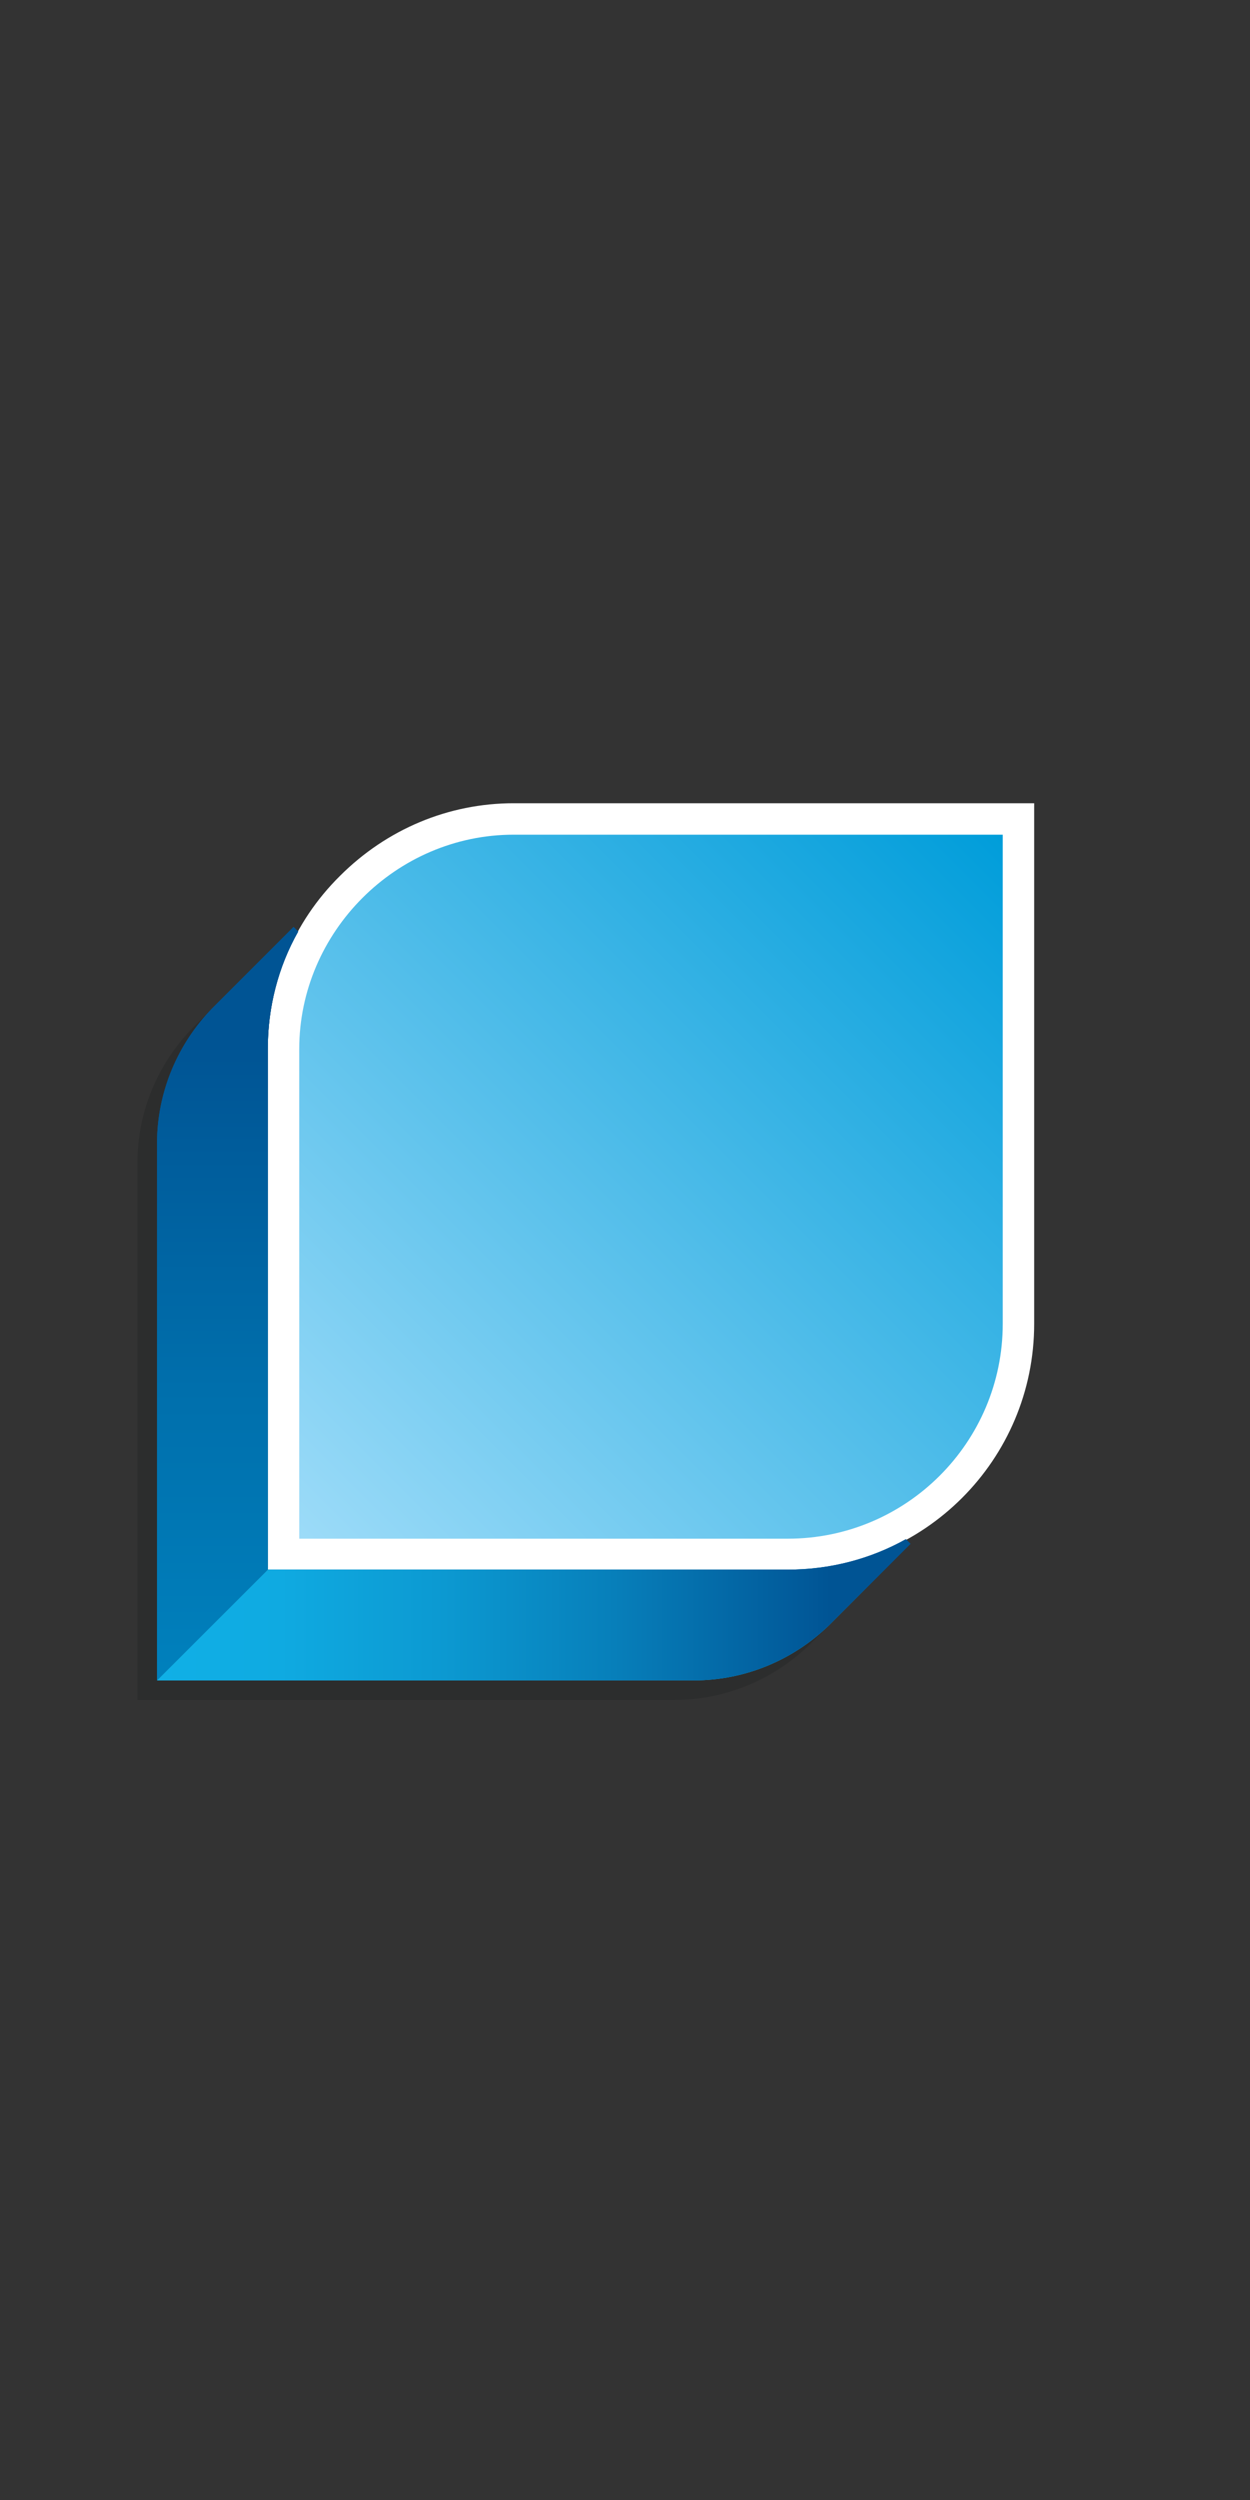 <svg xmlns="http://www.w3.org/2000/svg" width="300" height="600" viewBox="0 0 300 600"><rect x="0" y="0" width="300" height="600" fill="#333333" stroke="none"/><path opacity=".15" fill="#0A0F0F" d="M198.973 390.065c-8.411 8.164-19.914 13.235-32.53 13.235H37.682V274.539c0-12.616 5.071-24.119 13.235-32.53l-4.7 4.7c-8.164 8.411-13.235 19.79-13.235 32.407V408h128.761c12.74 0 24.367-5.195 32.778-13.482l4.452-4.453z"/><path fill="#FFF" d="M123.275 192.78c-15.585 0-30.428 6.184-41.683 17.44-11.256 11.132-17.317 25.975-17.317 41.56v125.05h124.803c32.654 0 59.124-26.47 59.124-59.124V192.78H123.275z"/><linearGradient id="a" gradientUnits="userSpaceOnUse" x1="288.643" y1="323.226" x2="386.396" y2="420.979" gradientTransform="matrix(1.724 0 0 -1.724 -425.328 926.052)"><stop offset="0" stop-color="#9cdbf8"/><stop offset="1" stop-color="#009dda"/></linearGradient><path fill="url(#a)" d="M240.657 317.707c0 28.449-23.13 51.579-51.579 51.579H71.82V251.78c0-28.078 23.254-51.455 51.455-51.455h117.381"/><linearGradient id="b" gradientUnits="userSpaceOnUse" x1="320.987" y1="303.022" x2="320.987" y2="322.743" gradientTransform="matrix(1.724 0 0 -1.724 -425.328 926.052)"><stop offset="0" stop-color="#10b0e6"/><stop offset=".159" stop-color="#0faae1"/><stop offset=".368" stop-color="#0c9ad2"/><stop offset=".604" stop-color="#077fba"/><stop offset=".858" stop-color="#015999"/><stop offset=".89" stop-color="#005494"/></linearGradient><path fill="url(#b)" d="M189.078 376.707H64.275L37.682 403.3h128.761c12.616 0 24.119-5.071 32.53-13.235l19.543-19.543-1.113-1.113c-8.411 4.7-18.059 7.298-28.325 7.298z"/><linearGradient id="c" gradientUnits="userSpaceOnUse" x1="278.374" y1="302.333" x2="278.374" y2="407.693" gradientTransform="matrix(1.724 0 0 -1.724 -425.328 926.052)"><stop offset="0" stop-color="#0081bd"/><stop offset=".393" stop-color="#006fac"/><stop offset=".85" stop-color="#005494"/></linearGradient><path fill="url(#c)" d="M64.275 251.656c0-9.895 2.474-19.543 7.298-28.078l-1.113-1.113-19.543 19.543c-8.164 8.411-13.235 19.914-13.235 32.53V403.3l26.593-26.593V251.656z"/><linearGradient id="d" gradientUnits="userSpaceOnUse" x1="268.923" y1="313.024" x2="372.686" y2="313.024" gradientTransform="matrix(1.724 0 0 -1.724 -425.328 926.052)"><stop offset="0" stop-color="#10b0e6"/><stop offset=".161" stop-color="#0faae1"/><stop offset=".372" stop-color="#0c9ad2"/><stop offset=".61" stop-color="#077fba"/><stop offset=".867" stop-color="#015999"/><stop offset=".9" stop-color="#005494"/></linearGradient><path fill="url(#d)" d="M189.078 376.707H64.275L37.682 403.3h128.761c12.616 0 24.119-5.071 32.53-13.235l19.543-19.543-1.113-1.113c-8.411 4.7-18.059 7.298-28.325 7.298z"/><linearGradient id="e" gradientUnits="userSpaceOnUse" x1="278.374" y1="302.333" x2="278.374" y2="407.693" gradientTransform="matrix(1.724 0 0 -1.724 -425.328 926.052)"><stop offset="0" stop-color="#0081bd"/><stop offset=".393" stop-color="#006fac"/><stop offset=".85" stop-color="#005494"/></linearGradient><path fill="url(#e)" d="M64.275 251.656c0-9.895 2.474-19.543 7.298-28.078l-1.113-1.113-19.543 19.543c-8.164 8.411-13.235 19.914-13.235 32.53V403.3l26.593-26.593V251.656z"/></svg>